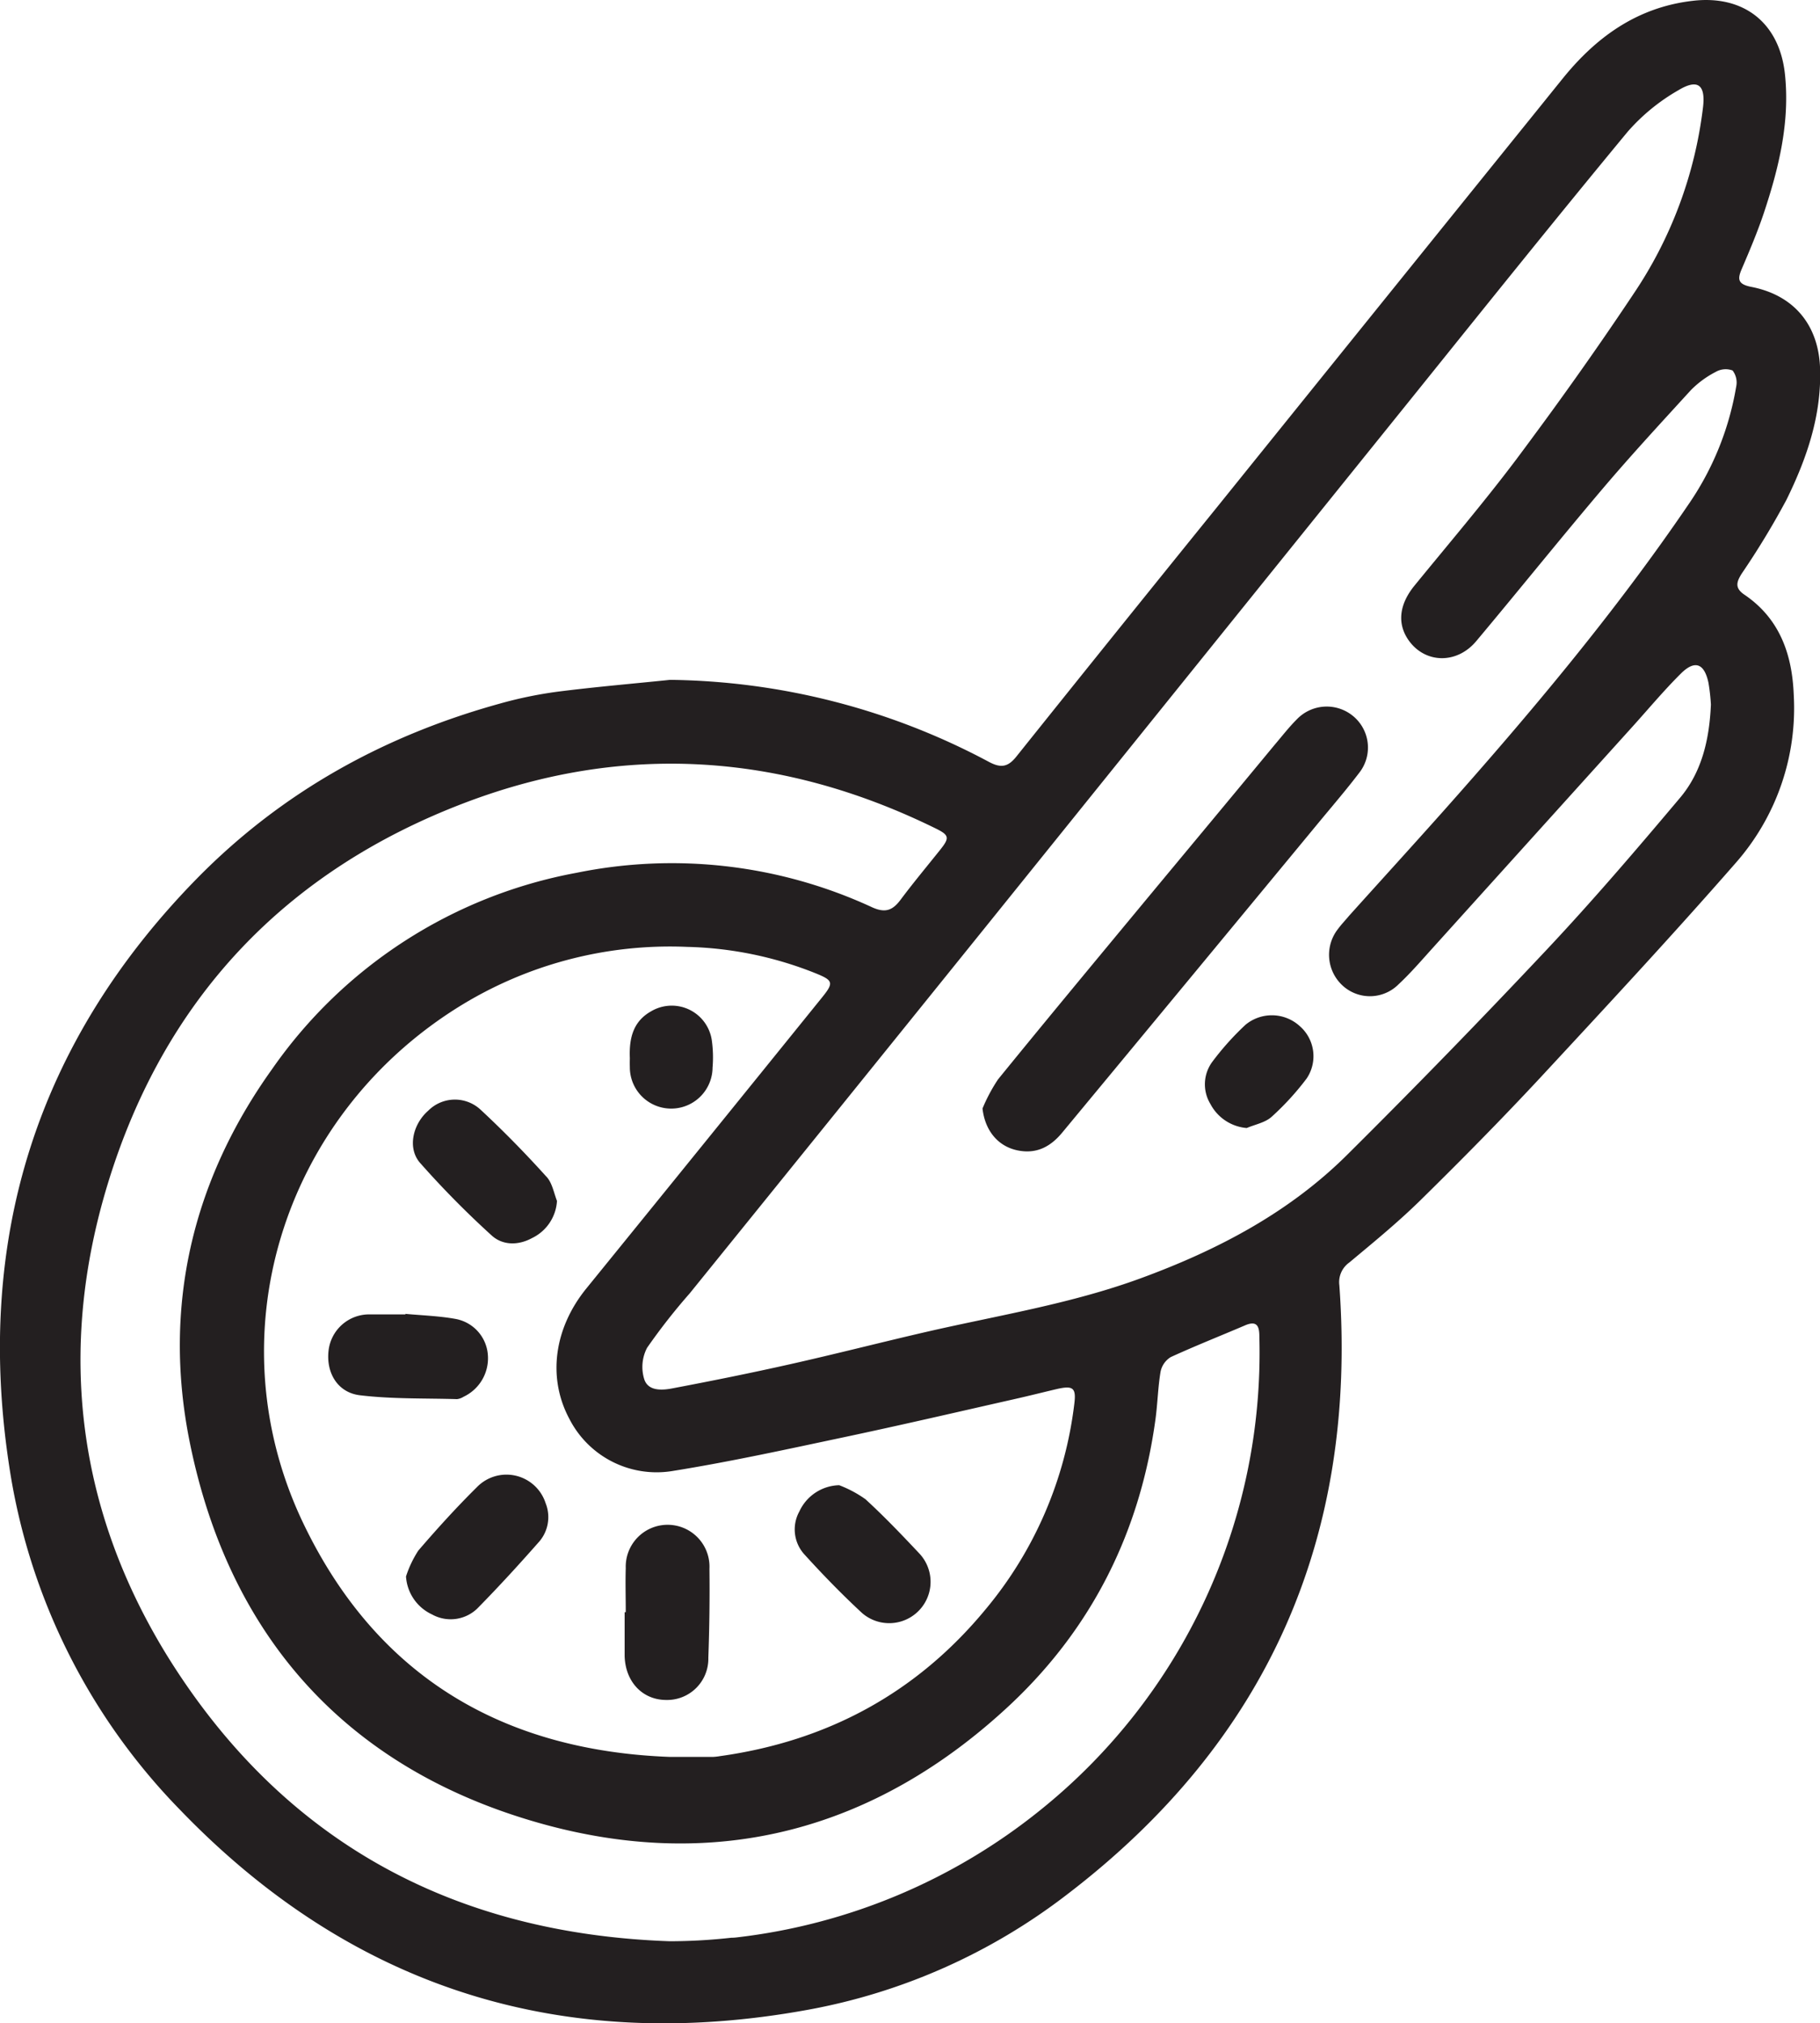<svg id="Layer_1" data-name="Layer 1" xmlns="http://www.w3.org/2000/svg" viewBox="0 0 245.07 272.43"><defs><style>.cls-1{fill:#231f20;}</style></defs><title>logo</title><path class="cls-1" d="M90.23,91.55a93.31,93.31,0,0,1,42.94,11.05c1.61,0.86,2.56.69,3.68-.71q13.43-16.79,26.95-33.5,23.28-28.89,46.58-57.76C214.91,5,220.44,1,227.85.12c6.9-.85,11.76,2.92,12.5,9.87,0.68,6.46-.82,12.62-2.83,18.66-0.86,2.58-1.93,5.1-3,7.6-0.59,1.37-.47,2,1.18,2.36,5.8,1.08,9.18,5.09,9.38,11,0.21,6.33-1.8,12.15-4.53,17.7a108.26,108.26,0,0,1-6,9.9c-0.71,1.12-1,1.95.31,2.85,4.75,3.2,6.45,8,6.67,13.43a31.55,31.55,0,0,1-7.78,22.68c-8.59,9.83-17.49,19.4-26.39,29-5.27,5.66-10.71,11.17-16.23,16.59-3,2.93-6.23,5.57-9.44,8.25a3.24,3.24,0,0,0-1.34,3.07c2.45,33.93-9.65,61.42-36.74,82.09a80.93,80.93,0,0,1-34.82,15.47c-32.87,6-61.29-2.76-84.56-26.94a84,84,0,0,1-23-46.34c-4.62-30.41,3.66-57,25.34-79.11C38,106.63,51.72,99.06,67.3,94.75a56,56,0,0,1,7.81-1.61C80.14,92.5,85.19,92.07,90.23,91.55Zm140.15,3.33a26.12,26.12,0,0,0-.33-2.94c-0.56-2.63-1.84-3.11-3.74-1.21-2.33,2.32-4.44,4.86-6.65,7.3q-13.39,14.83-26.77,29.66c-1.49,1.65-2.94,3.34-4.56,4.85a5.44,5.44,0,0,1-7.73,0,5.62,5.62,0,0,1-.42-7.46c0.45-.61,1-1.18,1.47-1.75,4.2-4.67,8.43-9.31,12.61-14C206,96.13,217.35,82.63,227.31,68a39.44,39.44,0,0,0,6.47-15.91,2.68,2.68,0,0,0-.48-2.2,2.67,2.67,0,0,0-2.27.19,13.08,13.08,0,0,0-3.35,2.46c-4,4.38-8.06,8.77-11.91,13.31-5.74,6.77-11.3,13.7-17,20.5-2.59,3.08-6.77,3-9,0-1.68-2.27-1.4-4.91.68-7.47,4.61-5.65,9.35-11.21,13.71-17,5.43-7.26,10.7-14.65,15.73-22.2a56.94,56.94,0,0,0,9.43-25.26c0.35-3-.71-3.84-3.3-2.28a26.63,26.63,0,0,0-6.84,5.59c-9.58,11.58-19,23.33-28.39,35q-29,36-58,72-19.94,24.74-39.92,49.44a81.84,81.84,0,0,0-5.74,7.33,5.57,5.57,0,0,0-.37,4.26c0.54,1.58,2.37,1.48,3.83,1.19,5.27-1,10.55-2.06,15.79-3.24,6.11-1.37,12.18-2.93,18.28-4.34,9.68-2.23,19.51-3.78,28.9-7.22,10.35-3.79,20-8.84,27.86-16.66q13.7-13.61,26.93-27.69c6.16-6.56,12-13.39,17.81-20.29C229.1,104.07,230.17,99.71,230.38,94.88ZM90.24,236.59h5.71a7,7,0,0,0,.95-0.1c14.42-2,26.45-8.45,35.76-19.71a53,53,0,0,0,12-27.74c0.27-2.15-.17-2.48-2.31-2-1.91.45-3.81,0.93-5.72,1.36-7.65,1.73-15.3,3.51-23,5.14s-15.35,3.31-23.09,4.55a13.19,13.19,0,0,1-13.86-7c-3-5.58-2.07-12.24,2.28-17.59q15.89-19.57,31.73-39.18c1.62-2,1.5-2.3-.9-3.27a49.47,49.47,0,0,0-17.24-3.54,53.87,53.87,0,0,0-31,8.21c-23.68,14.9-32.7,44.37-20.71,69.41C50.7,225.72,67.67,235.76,90.24,236.59Zm-0.06,24.82h0a76,76,0,0,0,8.29-.47,6.09,6.09,0,0,0,.76-0.05,79.65,79.65,0,0,0,40.84-17.13,79,79,0,0,0,29.51-63.64c0-1.28-.14-2.42-1.94-1.64-3.32,1.42-6.68,2.75-10,4.27a3,3,0,0,0-1.36,1.94c-0.36,2.12-.4,4.29-0.69,6.42-2.05,15.06-8.45,28-19.52,38.41-18.15,17-39.72,22.71-63.53,15.95-25.79-7.32-41.7-25-47-51.31-3.64-18.08.28-35.09,11.11-50.21a64.12,64.12,0,0,1,41-26.42,64.18,64.18,0,0,1,39.77,4.64c1.78,0.81,2.77.43,3.84-1,1.71-2.29,3.54-4.48,5.32-6.71,1.32-1.65,1.26-2-.65-2.93-20.59-10.11-41.82-11.58-63.24-3.46-24.27,9.2-40.59,26.46-48.18,51.35-6.83,22.38-4.15,44,8.19,63.85C38.21,248.08,61.13,260.4,90.18,261.41Z"/><path class="cls-1" d="M132.3,149.27a22.7,22.7,0,0,1,2.09-3.92c6.12-7.53,12.32-15,18.51-22.47s12.47-15,18.71-22.55c1-1.17,1.92-2.37,3-3.45a5.57,5.57,0,0,1,7.57-.47,5.5,5.5,0,0,1,.82,7.69c-1.69,2.22-3.51,4.34-5.29,6.49q-17.34,21-34.68,41.93c-1.54,1.86-3.37,2.86-5.81,2.43C134.43,154.47,132.63,152.27,132.3,149.27Z"/><path class="cls-1" d="M167.88,151.9a6.08,6.08,0,0,1-4.89-3.23,5.1,5.1,0,0,1,.3-5.75,37.51,37.51,0,0,1,4.43-4.93,5.57,5.57,0,0,1,7.3.19,5.37,5.37,0,0,1,.92,7.06,36.75,36.75,0,0,1-4.72,5.16C170.35,151.18,169,151.42,167.88,151.9Z"/><path class="cls-1" d="M84.26,217.06c0-2-.06-3.93,0-5.89a5.64,5.64,0,1,1,11.27.07q0.07,6-.15,12a5.55,5.55,0,0,1-5.66,5.68c-3.2,0-5.52-2.44-5.61-5.93,0-2,0-3.93,0-5.89h0.15Z"/><path class="cls-1" d="M54.67,212.29a14.6,14.6,0,0,1,1.66-3.49c2.52-2.93,5.12-5.8,7.87-8.52a5.54,5.54,0,0,1,9.27,2.14,5.06,5.06,0,0,1-1,5.33c-2.6,2.95-5.25,5.85-8,8.65a5.16,5.16,0,0,1-6.3,1A6.06,6.06,0,0,1,54.67,212.29Z"/><path class="cls-1" d="M75,161.72a5.94,5.94,0,0,1-3.36,5c-1.83,1-3.9,1-5.38-.3a124.64,124.64,0,0,1-9.72-9.85c-1.71-2-.94-5.2,1.12-7a5.07,5.07,0,0,1,7.07-.12c3.06,2.84,6,5.85,8.79,8.94C74.34,159.2,74.56,160.58,75,161.72Z"/><path class="cls-1" d="M54.61,176.93c2.27,0.21,4.56.28,6.79,0.69a5.32,5.32,0,0,1,4.3,4.93,5.73,5.73,0,0,1-3.28,5.54,2.15,2.15,0,0,1-.88.32c-4.36-.13-8.74,0-13.06-0.52-3-.35-4.58-3-4.24-6A5.5,5.5,0,0,1,49.84,177c1.58,0,3.17,0,4.75,0v-0.08Z"/><path class="cls-1" d="M113,200a15.74,15.74,0,0,1,3.54,1.89c2.52,2.31,4.89,4.79,7.23,7.28a5.57,5.57,0,0,1-7.67,8.06c-2.69-2.49-5.26-5.13-7.73-7.85a5,5,0,0,1-.73-5.85A6.06,6.06,0,0,1,113,200Z"/><path class="cls-1" d="M84.81,142.49c-0.12-2.85.54-5,2.87-6.31a5.45,5.45,0,0,1,8.18,4,16.45,16.45,0,0,1,.09,3.59,5.57,5.57,0,0,1-11.14-.11C84.79,143.16,84.81,142.65,84.81,142.49Z"/></svg>